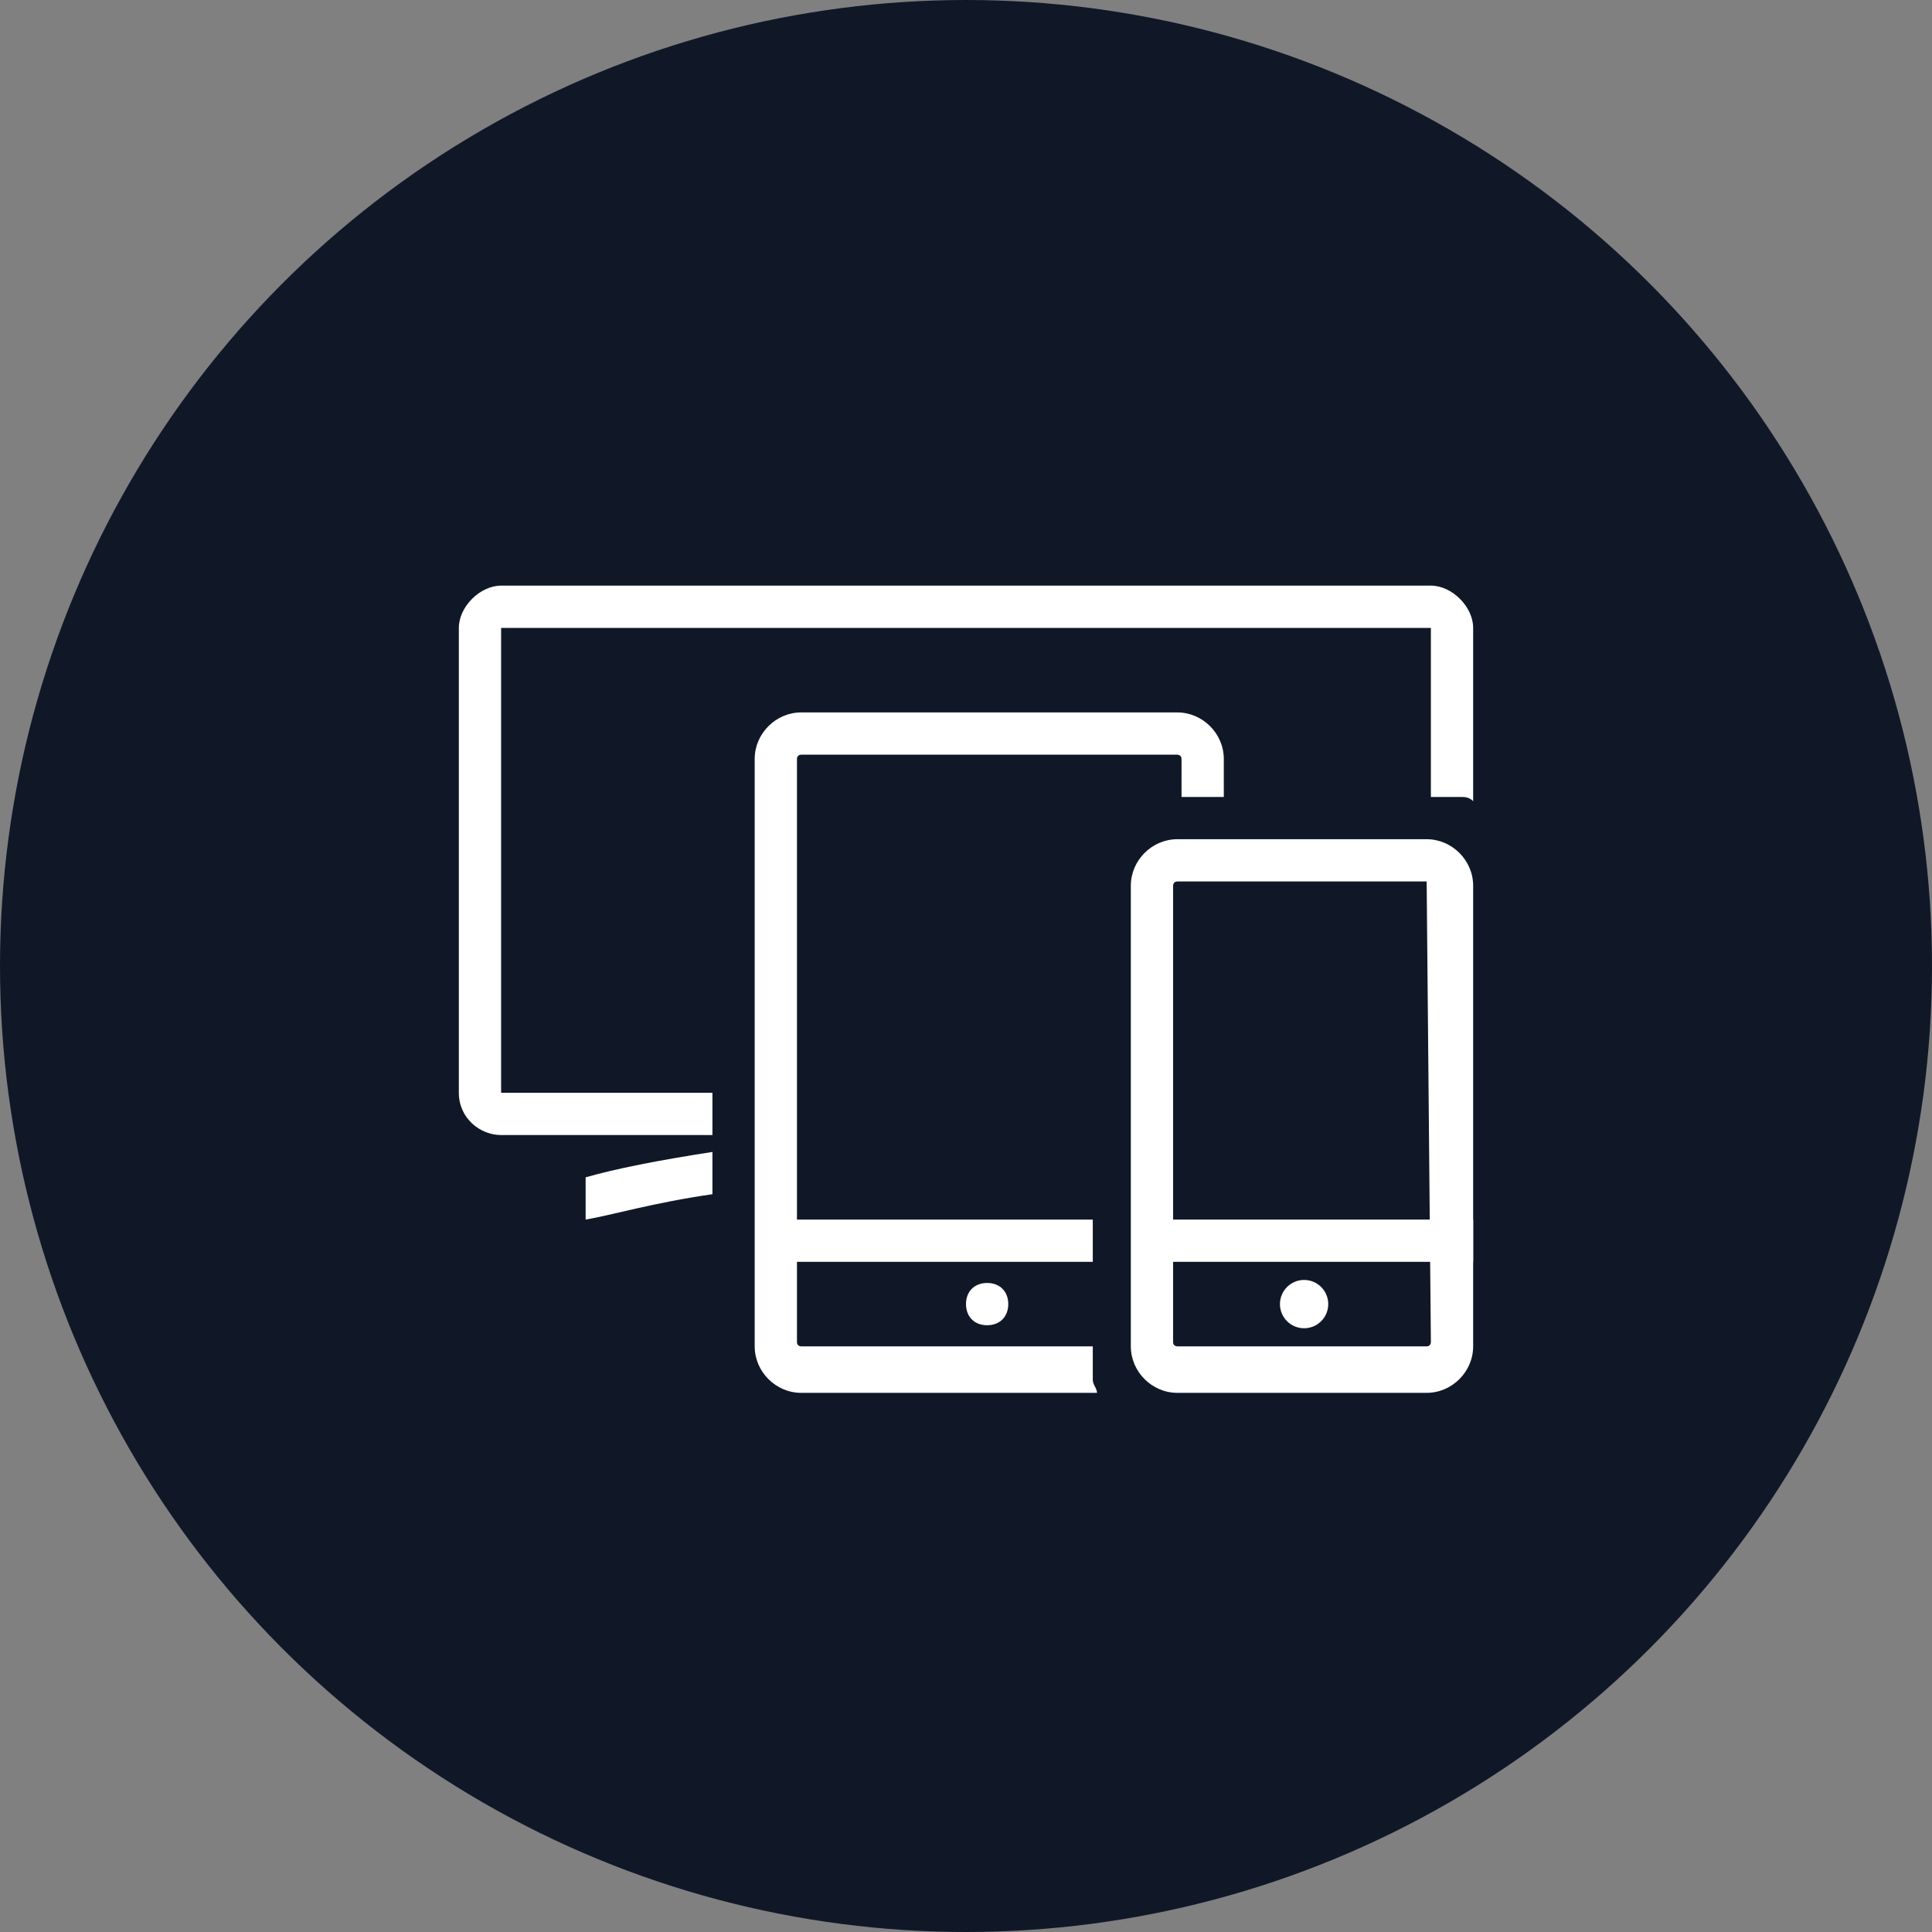 <?xml version="1.0" encoding="UTF-8"?>
<svg width="80px" height="80px" viewBox="0 0 80 80" version="1.1" xmlns="http://www.w3.org/2000/svg" xmlns:xlink="http://www.w3.org/1999/xlink">
    <rect x="0" y="0" width="80" height="80" fill="#808080" stroke="none"/>
    <!-- Generator: Sketch 54.1 (76490) - https://sketchapp.com -->
    <title>148-W80px</title>
    <desc>Created with Sketch.</desc>
    <g id="NEW_icons" stroke="none" stroke-width="1" fill="none" fill-rule="evenodd">
        <g id="icons_UD_new-Copy" transform="translate(-867, -18911)">
            <g id="148-W80px" transform="translate(867, 18911)">
                <circle id="Oval-Copy-11" fill="#101828" cx="40" cy="40" r="40"></circle>
                <g id="148-B32px-Copy-8" transform="translate(12, 12)">
                    <path d="M28.875,41.125 C28.35,41.125 28,41.475 28,42 C28,42.525 28.35,42.875 28.875,42.875 C29.4,42.875 29.75,42.525 29.75,42 C29.75,41.475 29.4,41.125 28.875,41.125 L28.875,41.125 Z" id="Path" fill="#FFFFFF" fill-rule="nonzero"></path>
                    <path d="M47.075,24.5 C47.25,24.5 47.25,24.5 47.075,24.5 L47.25,43.575 C47.25,43.575 47.25,43.75 47.075,43.75 L36.75,43.75 C36.75,43.75 36.575,43.75 36.575,43.575 L36.575,24.675 C36.575,24.675 36.575,24.5 36.75,24.5 L47.075,24.5 L47.075,24.5 Z M47.075,22.75 L36.75,22.75 C35.7,22.75 34.825,23.625 34.825,24.675 L34.825,43.75 C34.825,44.8 35.7,45.675 36.75,45.675 L47.075,45.675 C48.125,45.675 49,44.8 49,43.75 L49,24.675 C49,23.625 48.125,22.75 47.075,22.75 L47.075,22.75 Z" id="Shape" fill="#FFFFFF" fill-rule="nonzero"></path>
                    <rect id="Rectangle" fill="#FFFFFF" fill-rule="nonzero" x="35" y="38.5" width="14" height="1.75"></rect>
                    <circle id="Oval" fill="#FFFFFF" fill-rule="nonzero" cx="42" cy="42" r="1"></circle>
                    <path d="M17.5,35.7 C15.225,36.05 13.475,36.4 12.25,36.75 L12.25,38.5 C13.3,38.325 15.05,37.8 17.5,37.45 L17.5,35.7 Z" id="Path" fill="#FFFFFF" fill-rule="nonzero"></path>
                    <path d="M47.25,12.25 L8.75,12.25 C7.875,12.25 7,13.125 7,14 L7,33.25 C7,34.3 7.875,35 8.75,35 L17.5,35 L17.5,33.25 L8.75,33.25 L8.75,14 L47.25,14 L47.25,14 L47.25,21 L48.475,21 C48.65,21 48.825,21 49,21.175 L49,14 C49,13.125 48.125,12.25 47.25,12.25 Z" id="Path" fill="#FFFFFF" fill-rule="nonzero"></path>
                    <path d="M33.25,43.75 L21.175,43.75 C21.175,43.75 21,43.75 21,43.575 L21,40.25 L33.25,40.25 L33.25,38.5 L21,38.5 L21,19.425 C21,19.425 21,19.25 21.175,19.25 L36.75,19.25 C36.75,19.25 36.925,19.25 36.925,19.425 L36.925,21 L38.675,21 L38.675,19.425 C38.675,18.375 37.8,17.5 36.75,17.5 L21.175,17.5 C20.125,17.5 19.25,18.375 19.25,19.425 L19.25,43.75 C19.25,44.8 20.125,45.675 21.175,45.675 L33.425,45.675 C33.425,45.5 33.25,45.325 33.25,45.15 L33.25,43.75 Z" id="Path" fill="#FFFFFF" fill-rule="nonzero"></path>
                    <rect id="Rectangle" x="0" y="0" width="56" height="56"></rect>
                </g>
            </g>
        </g>
    </g>
</svg>